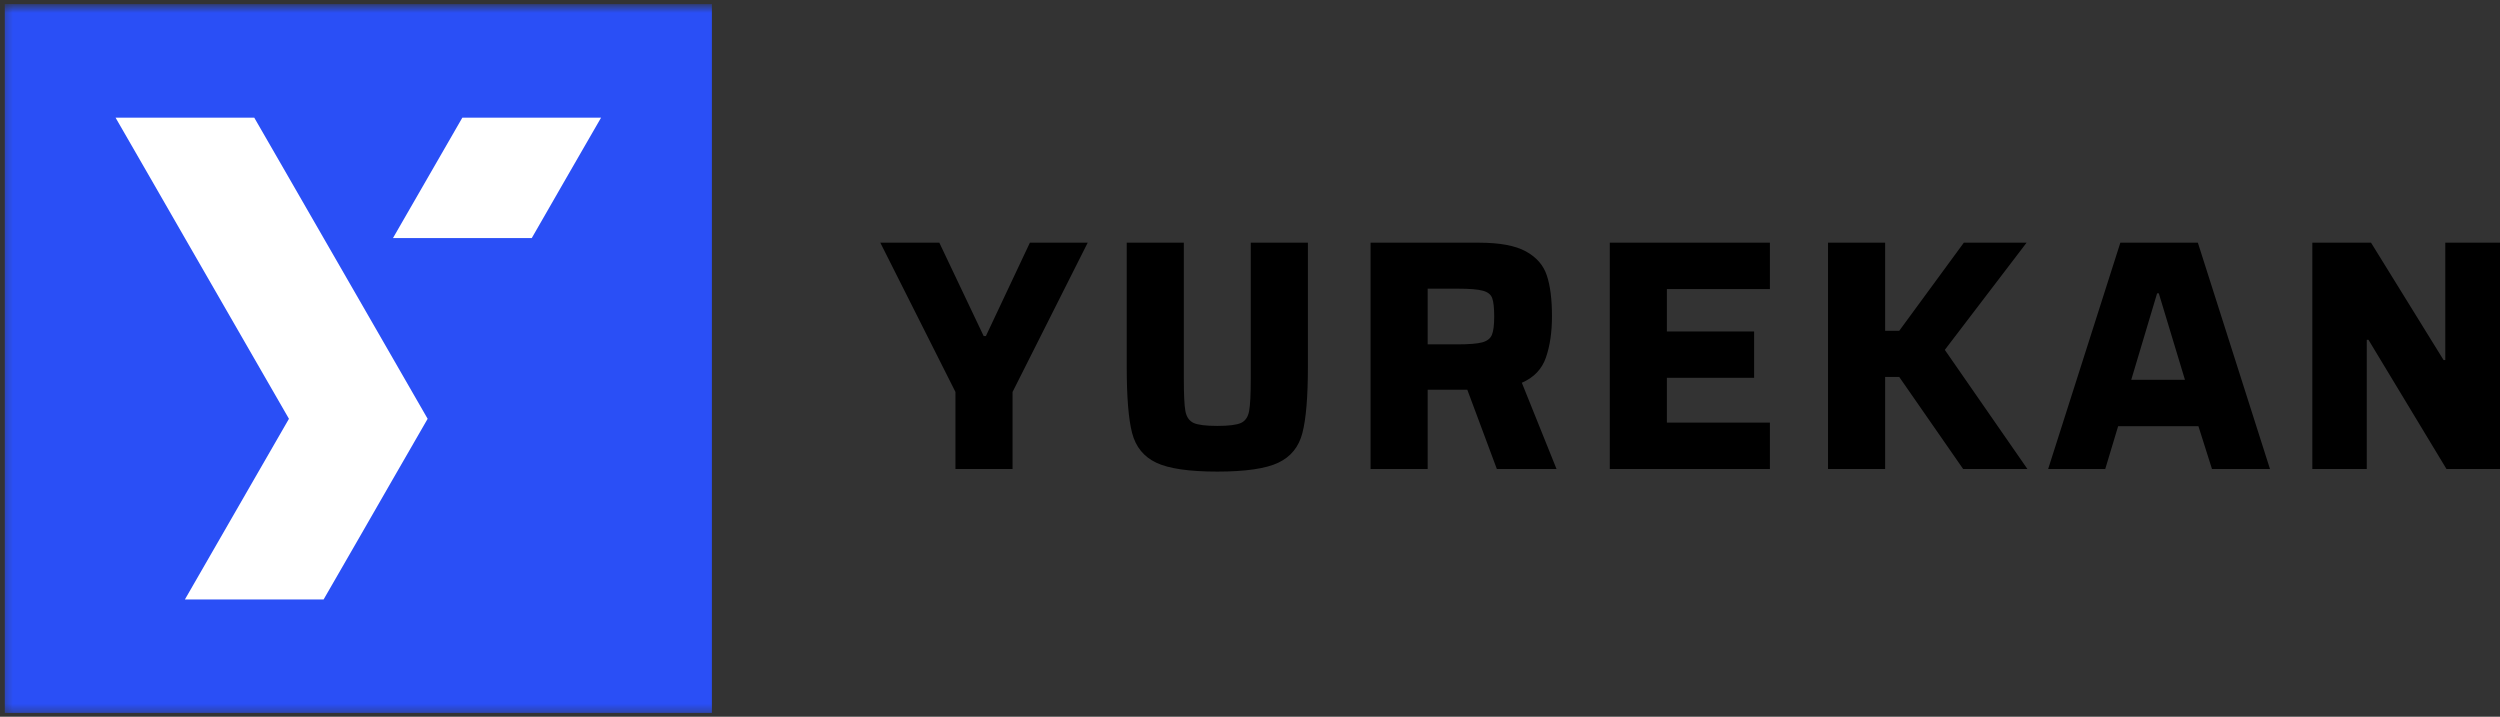 <svg width="293" height="84" viewBox="0 0 293 84" fill="none" xmlns="http://www.w3.org/2000/svg">
<rect x="0" y="0" width="293" height="84" fill="#333333" stroke="none"/>
<mask id="mask0_1_152" style="mask-type:luminance" maskUnits="userSpaceOnUse" x="0" y="0" width="85" height="84">
<path d="M0.333 0.651H84.333V83.651H0.333V0.651Z" fill="white"/>
</mask>
<g mask="url(#mask0_1_152)">
<path d="M0.562 0.474H83.432V83.552H0.562V0.474Z" fill="#2A4FF6"/>
</g>
<path d="M62.323 13.787H54.188L50.125 20.839L46.057 27.901H62.323L66.38 20.839L70.448 13.787H62.323Z" fill="white"/>
<path d="M41.995 34.964L37.927 27.901L33.865 20.844L29.797 13.787H13.542L17.609 20.844L21.667 27.901L25.734 34.964L29.797 42.021L33.865 49.083L29.797 56.141L21.672 70.255H37.927L41.995 63.198L46.052 56.141L50.12 49.083L46.057 42.021L41.995 34.964Z" fill="white"/>
<path d="M111.979 54.969V45.938L103.172 28.443H110.089L115.286 39.385H115.547L120.703 28.443H127.479L118.672 45.938V54.969H111.979ZM153.286 28.443V42.979C153.286 46.526 153.068 49.109 152.641 50.745C152.224 52.375 151.281 53.536 149.818 54.229C148.359 54.922 145.974 55.271 142.667 55.271C139.359 55.271 136.974 54.922 135.516 54.229C134.052 53.536 133.104 52.375 132.682 50.745C132.26 49.109 132.052 46.526 132.052 42.979V28.443H138.745V44.401C138.745 46.229 138.802 47.484 138.927 48.177C139.057 48.87 139.38 49.333 139.896 49.573C140.411 49.802 141.333 49.917 142.667 49.917C143.995 49.917 144.917 49.802 145.438 49.573C145.953 49.333 146.271 48.87 146.396 48.177C146.526 47.484 146.589 46.229 146.589 44.401V28.443H153.286ZM175.432 54.969L171.969 45.677H167.323V54.969H160.63V28.443H173.323C175.755 28.443 177.589 28.781 178.833 29.464C180.073 30.146 180.896 31.083 181.286 32.281C181.688 33.474 181.891 35.073 181.891 37.073C181.891 38.922 181.656 40.531 181.182 41.901C180.714 43.26 179.771 44.25 178.359 44.859L182.427 54.969H175.432ZM170.776 40.359C172.167 40.359 173.146 40.281 173.714 40.125C174.292 39.969 174.667 39.677 174.844 39.255C175.026 38.833 175.12 38.12 175.12 37.109C175.12 36.083 175.042 35.359 174.885 34.938C174.734 34.521 174.375 34.229 173.797 34.073C173.219 33.911 172.234 33.833 170.854 33.833H167.323V40.359H170.776ZM188.667 54.969V28.443H207.432V33.875H195.359V38.849H205.583V44.281H195.359V49.531H207.432V54.969H188.667ZM230.083 54.969L222.589 44.177H220.938V54.969H214.245V28.443H220.938V38.771H222.589L230.161 28.443H237.516L227.932 41.005L237.615 54.969H230.083ZM259.245 54.969L257.656 49.953H248.245L246.734 54.969H240.042L248.505 28.443H257.589L266.042 54.969H259.245ZM253.01 34.375H252.813L249.781 44.516H256.078L253.01 34.375ZM286.729 54.969L277.583 39.823H277.385V54.969H271.005V28.443H277.885L286.391 42.203H286.589V28.443H293V54.969H286.729Z" fill="black"/>
</svg>
